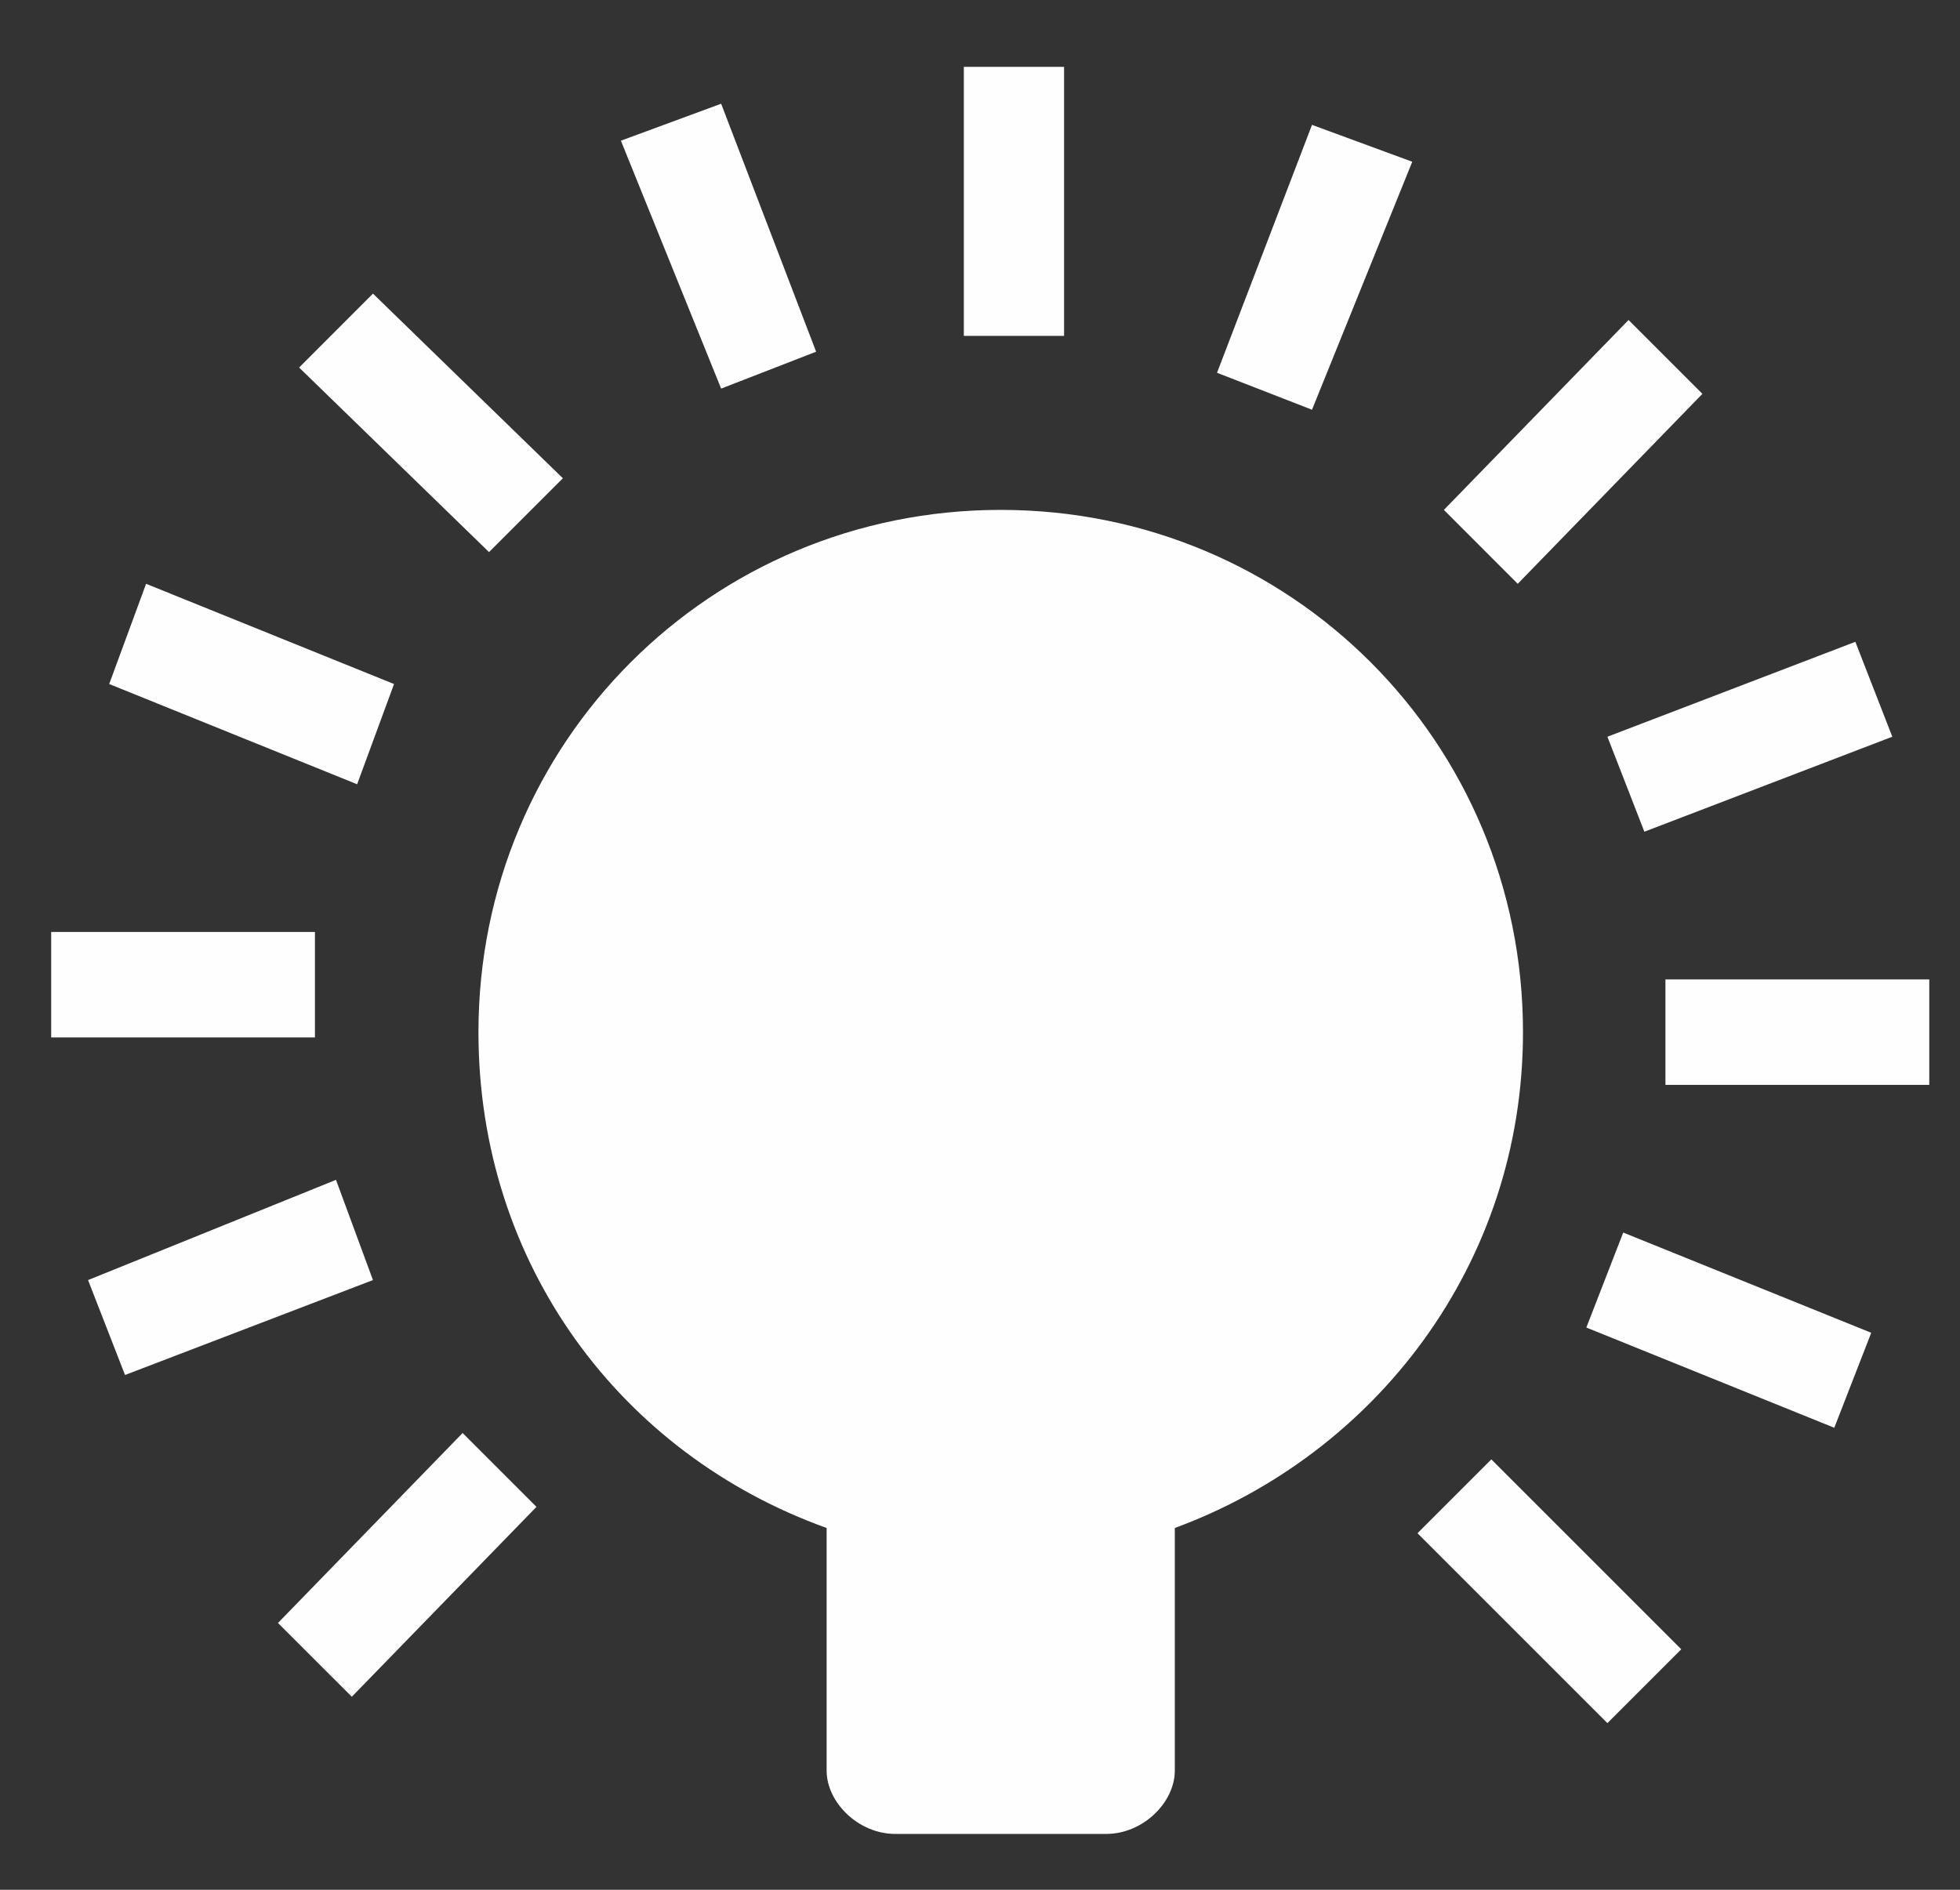 <svg width="28" height="27" viewBox="0 0 28 27" fill="none" xmlns="http://www.w3.org/2000/svg">
<rect x="0" y="0" width="28" height="27" fill="#333333" stroke="none"/>
<path fill-rule="evenodd" clip-rule="evenodd" d="M14.296 7.285C18.441 7.285 21.757 10.602 21.757 14.747C21.757 18.063 19.647 20.776 16.783 21.831V25.298C16.783 25.75 16.331 26.202 15.804 26.202H12.789C12.261 26.202 11.809 25.75 11.809 25.298V21.831C8.87 20.776 6.835 18.063 6.835 14.747C6.835 10.602 10.151 7.285 14.296 7.285ZM4.499 14.822H0.731V13.315H4.499V14.822ZM5.328 18.289L1.786 19.645L1.258 18.289L4.8 16.857L5.328 18.289ZM22.963 10.526L26.505 9.17L27.033 10.526L23.491 11.883L22.963 10.526ZM10.302 5.552L8.87 2.01L10.302 1.482L11.659 5.025L10.302 5.552ZM5.102 11.205L1.56 9.773L2.087 8.341L5.629 9.773L5.102 11.205ZM23.189 17.61L26.732 19.042L26.204 20.399L22.662 18.967L23.189 17.61ZM17.386 5.326L18.743 1.784L20.175 2.311L18.743 5.854L17.386 5.326ZM6.986 7.888L4.273 5.251L5.328 4.195L8.041 6.833L6.986 7.888ZM21.305 20.851L24.018 23.564L22.963 24.619L20.25 21.906L21.305 20.851ZM7.664 21.529L5.026 24.242L3.971 23.188L6.609 20.474L7.664 21.529ZM20.627 7.285L23.265 4.572L24.32 5.627L21.682 8.341L20.627 7.285ZM23.792 13.993H27.561V15.5H23.792V13.993ZM13.769 4.799V0.955H15.201V4.799H13.769Z" fill="#FEFEFE"/>
</svg>